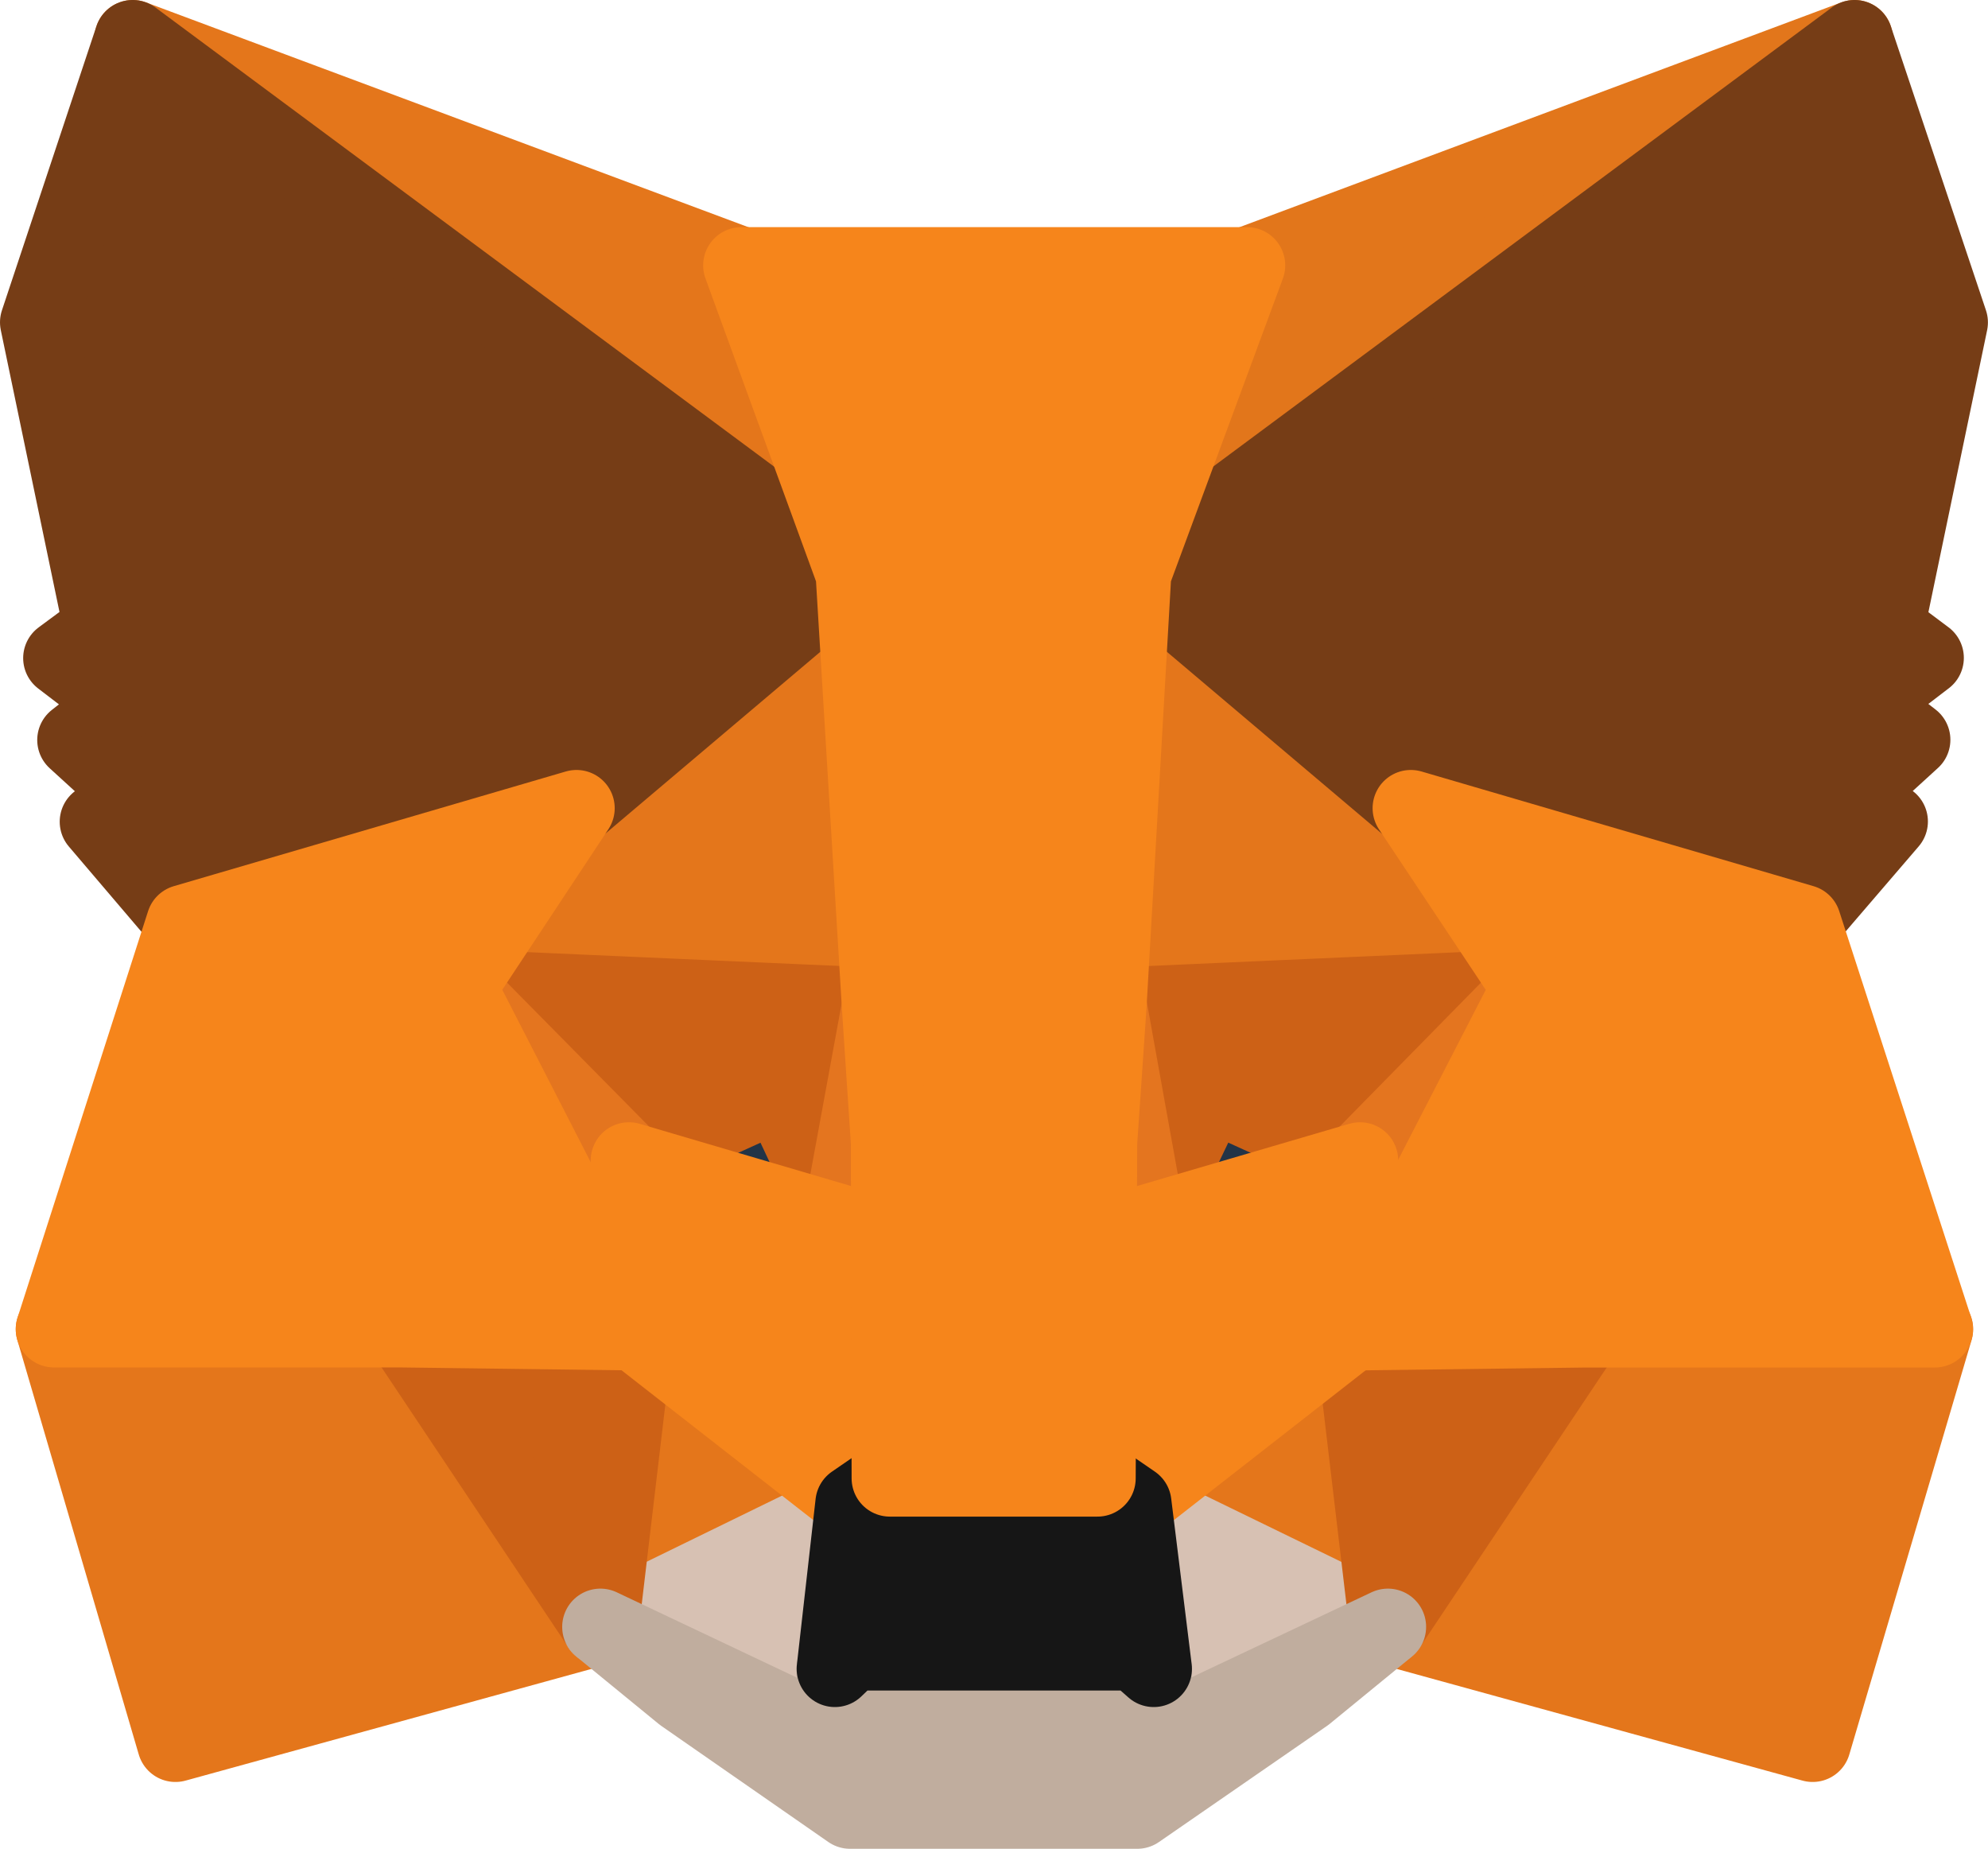 <svg xmlns="http://www.w3.org/2000/svg" width="26.005" height="24.181" viewBox="0 0 26.005 24.181">
  <g id="MetaMask_Fox" transform="translate(0.5 0.5)">
    <path id="Path_994" data-name="Path 994" d="M184.357,35.5,174.6,42.747l1.8-4.275Z" transform="translate(-160.597 -35.5)" fill="#e2761b" stroke="#e2761b" stroke-linecap="round" stroke-linejoin="round" stroke-width="1"/>
    <g id="Group_1818" data-name="Group 1818" transform="translate(0.206 0)">
      <path id="Path_995" data-name="Path 995" d="M44.4,35.5l9.678,7.315-1.716-4.344Z" transform="translate(-43.37 -35.5)" fill="#e4761b" stroke="#e4761b" stroke-linecap="round" stroke-linejoin="round" stroke-width="1"/>
      <path id="Path_996" data-name="Path 996" d="M214.4,206.8l-2.6,3.981,5.56,1.53,1.6-5.423Z" transform="translate(-194.355 -190.003)" fill="#e4761b" stroke="#e4761b" stroke-linecap="round" stroke-linejoin="round" stroke-width="1"/>
      <path id="Path_997" data-name="Path 997" d="M33.9,206.888l1.589,5.423,5.56-1.53-2.6-3.981Z" transform="translate(-33.9 -190.003)" fill="#e4761b" stroke="#e4761b" stroke-linecap="round" stroke-linejoin="round" stroke-width="1"/>
      <path id="Path_998" data-name="Path 998" d="M89.349,107.444,87.8,109.787l5.521.245-.2-5.933Z" transform="translate(-82.515 -97.373)" fill="#e4761b" stroke="#e4761b" stroke-linecap="round" stroke-linejoin="round" stroke-width="1"/>
      <path id="Path_999" data-name="Path 999" d="M178.552,106.812l-3.824-3.412-.127,6,5.511-.245Z" transform="translate(-160.803 -96.742)" fill="#e4761b" stroke="#e4761b" stroke-linecap="round" stroke-linejoin="round" stroke-width="1"/>
      <path id="Path_1000" data-name="Path 1000" d="M106.8,211.954l3.314-1.618-2.863-2.236Z" transform="translate(-99.652 -191.175)" fill="#e4761b" stroke="#e4761b" stroke-linecap="round" stroke-linejoin="round" stroke-width="1"/>
      <path id="Path_1001" data-name="Path 1001" d="M177.9,210.336l3.324,1.618-.461-3.854Z" transform="translate(-163.78 -191.175)" fill="#e4761b" stroke="#e4761b" stroke-linecap="round" stroke-linejoin="round" stroke-width="1"/>
    </g>
    <g id="Group_1819" data-name="Group 1819" transform="translate(7.354 19.161)">
      <path id="Path_1002" data-name="Path 1002" d="M181.224,232.518,177.9,230.9l.265,2.167-.029.912Z" transform="translate(-170.928 -230.9)" fill="#d7c1b3" stroke="#d7c1b3" stroke-linecap="round" stroke-linejoin="round" stroke-width="1"/>
      <path id="Path_1003" data-name="Path 1003" d="M106.8,232.518l3.089,1.461-.02-.912.245-2.167Z" transform="translate(-106.8 -230.9)" fill="#d7c1b3" stroke="#d7c1b3" stroke-linecap="round" stroke-linejoin="round" stroke-width="1"/>
    </g>
    <path id="Path_1004" data-name="Path 1004" d="M113.365,177.806l-2.765-.814,1.951-.892Z" transform="translate(-102.873 -162.313)" fill="#233447" stroke="#233447" stroke-linecap="round" stroke-linejoin="round" stroke-width="1"/>
    <path id="Path_1005" data-name="Path 1005" d="M179.7,177.806l.814-1.706,1.961.892Z" transform="translate(-165.197 -162.313)" fill="#233447" stroke="#233447" stroke-linecap="round" stroke-linejoin="round" stroke-width="1"/>
    <g id="Group_1820" data-name="Group 1820" transform="translate(4.756 12.414)">
      <path id="Path_1006" data-name="Path 1006" d="M82.9,210.781l.471-3.981-3.069.088Z" transform="translate(-80.3 -202.417)" fill="#cd6116" stroke="#cd6116" stroke-linecap="round" stroke-linejoin="round" stroke-width="1"/>
      <path id="Path_1007" data-name="Path 1007" d="M207,206.8l.471,3.981,2.6-3.893Z" transform="translate(-194.576 -202.417)" fill="#cd6116" stroke="#cd6116" stroke-linecap="round" stroke-linejoin="round" stroke-width="1"/>
      <path id="Path_1008" data-name="Path 1008" d="M180.111,162.1l-5.511.245.51,2.834.814-1.706,1.961.892Z" transform="translate(-165.353 -162.1)" fill="#cd6116" stroke="#cd6116" stroke-linecap="round" stroke-linejoin="round" stroke-width="1"/>
      <path id="Path_1009" data-name="Path 1009" d="M90.036,164.365,92,163.473l.8,1.706.52-2.834L87.8,162.1Z" transform="translate(-87.065 -162.1)" fill="#cd6116" stroke="#cd6116" stroke-linecap="round" stroke-linejoin="round" stroke-width="1"/>
    </g>
    <g id="Group_1821" data-name="Group 1821" transform="translate(5.491 12.414)">
      <path id="Path_1010" data-name="Path 1010" d="M87.8,162.1l2.314,4.511-.078-2.246Z" transform="translate(-87.8 -162.1)" fill="#e4751f" stroke="#e4751f" stroke-linecap="round" stroke-linejoin="round" stroke-width="1"/>
      <path id="Path_1011" data-name="Path 1011" d="M207.2,164.365l-.1,2.246,2.324-4.511Z" transform="translate(-195.402 -162.1)" fill="#e4751f" stroke="#e4751f" stroke-linecap="round" stroke-linejoin="round" stroke-width="1"/>
      <path id="Path_1012" data-name="Path 1012" d="M139.32,164.6l-.52,2.834.647,3.344.147-4.4Z" transform="translate(-133.799 -164.355)" fill="#e4751f" stroke="#e4751f" stroke-linecap="round" stroke-linejoin="round" stroke-width="1"/>
      <path id="Path_1013" data-name="Path 1013" d="M172.165,164.6l-.265,1.765.118,4.413.657-3.344Z" transform="translate(-163.653 -164.355)" fill="#e4751f" stroke="#e4751f" stroke-linecap="round" stroke-linejoin="round" stroke-width="1"/>
    </g>
    <path id="Path_1014" data-name="Path 1014" d="M173.757,186.014l-.657,3.344.471.324,2.863-2.236.1-2.246Z" transform="translate(-159.244 -170.521)" fill="#f6851b" stroke="#f6851b" stroke-linecap="round" stroke-linejoin="round" stroke-width="1"/>
    <path id="Path_1015" data-name="Path 1015" d="M110.6,185.2l.078,2.246,2.863,2.236.471-.324-.647-3.344Z" transform="translate(-102.873 -170.521)" fill="#f6851b" stroke="#f6851b" stroke-linecap="round" stroke-linejoin="round" stroke-width="1"/>
    <path id="Path_1016" data-name="Path 1016" d="M114.007,248.861l.029-.912-.245-.216h-3.7l-.226.216.02.912L106.8,247.4l1.079.883,2.187,1.52h3.756l2.2-1.52,1.079-.883Z" transform="translate(-99.446 -226.621)" fill="#c0ad9e" stroke="#c0ad9e" stroke-linecap="round" stroke-linejoin="round" stroke-width="1"/>
    <path id="Path_1017" data-name="Path 1017" d="M142,227.924l-.471-.324h-2.716l-.471.324-.245,2.167.226-.216h3.7l.245.216Z" transform="translate(-127.676 -208.763)" fill="#161616" stroke="#161616" stroke-linecap="round" stroke-linejoin="round" stroke-width="1"/>
    <g id="Group_1822" data-name="Group 1822" transform="translate(0 0)">
      <path id="Path_1018" data-name="Path 1018" d="M187.745,43.217l.833-4L187.333,35.5l-9.433,7,3.628,3.069,5.128,1.5,1.137-1.324-.49-.353.784-.716-.608-.471.784-.6Z" transform="translate(-163.574 -35.5)" fill="#763d16" stroke="#763d16" stroke-linecap="round" stroke-linejoin="round" stroke-width="1"/>
      <path id="Path_1019" data-name="Path 1019" d="M31.8,39.216l.833,4-.53.392.784.6-.6.471.784.716-.49.353,1.128,1.324,5.128-1.5L42.469,42.5l-9.433-7Z" transform="translate(-31.8 -35.5)" fill="#763d16" stroke="#763d16" stroke-linecap="round" stroke-linejoin="round" stroke-width="1"/>
    </g>
    <path id="Path_1020" data-name="Path 1020" d="M212.993,139.7l-5.128-1.5,1.559,2.344-2.324,4.511,3.059-.039h4.56Z" transform="translate(-189.91 -128.129)" fill="#f6851b" stroke="#f6851b" stroke-linecap="round" stroke-linejoin="round" stroke-width="1"/>
    <path id="Path_1021" data-name="Path 1021" d="M40.735,138.2l-5.128,1.5L33.9,145.015h4.55l3.05.039-2.314-4.511Z" transform="translate(-33.694 -128.129)" fill="#f6851b" stroke="#f6851b" stroke-linecap="round" stroke-linejoin="round" stroke-width="1"/>
    <path id="Path_1022" data-name="Path 1022" d="M130.4,75.488l.324-5.658,1.49-4.03H125.6l1.471,4.03.343,5.658.118,1.785.01,4.393h2.716l.02-4.393Z" transform="translate(-116.402 -62.829)" fill="#f6851b" stroke="#f6851b" stroke-linecap="round" stroke-linejoin="round" stroke-width="1"/>
  </g>
</svg>
